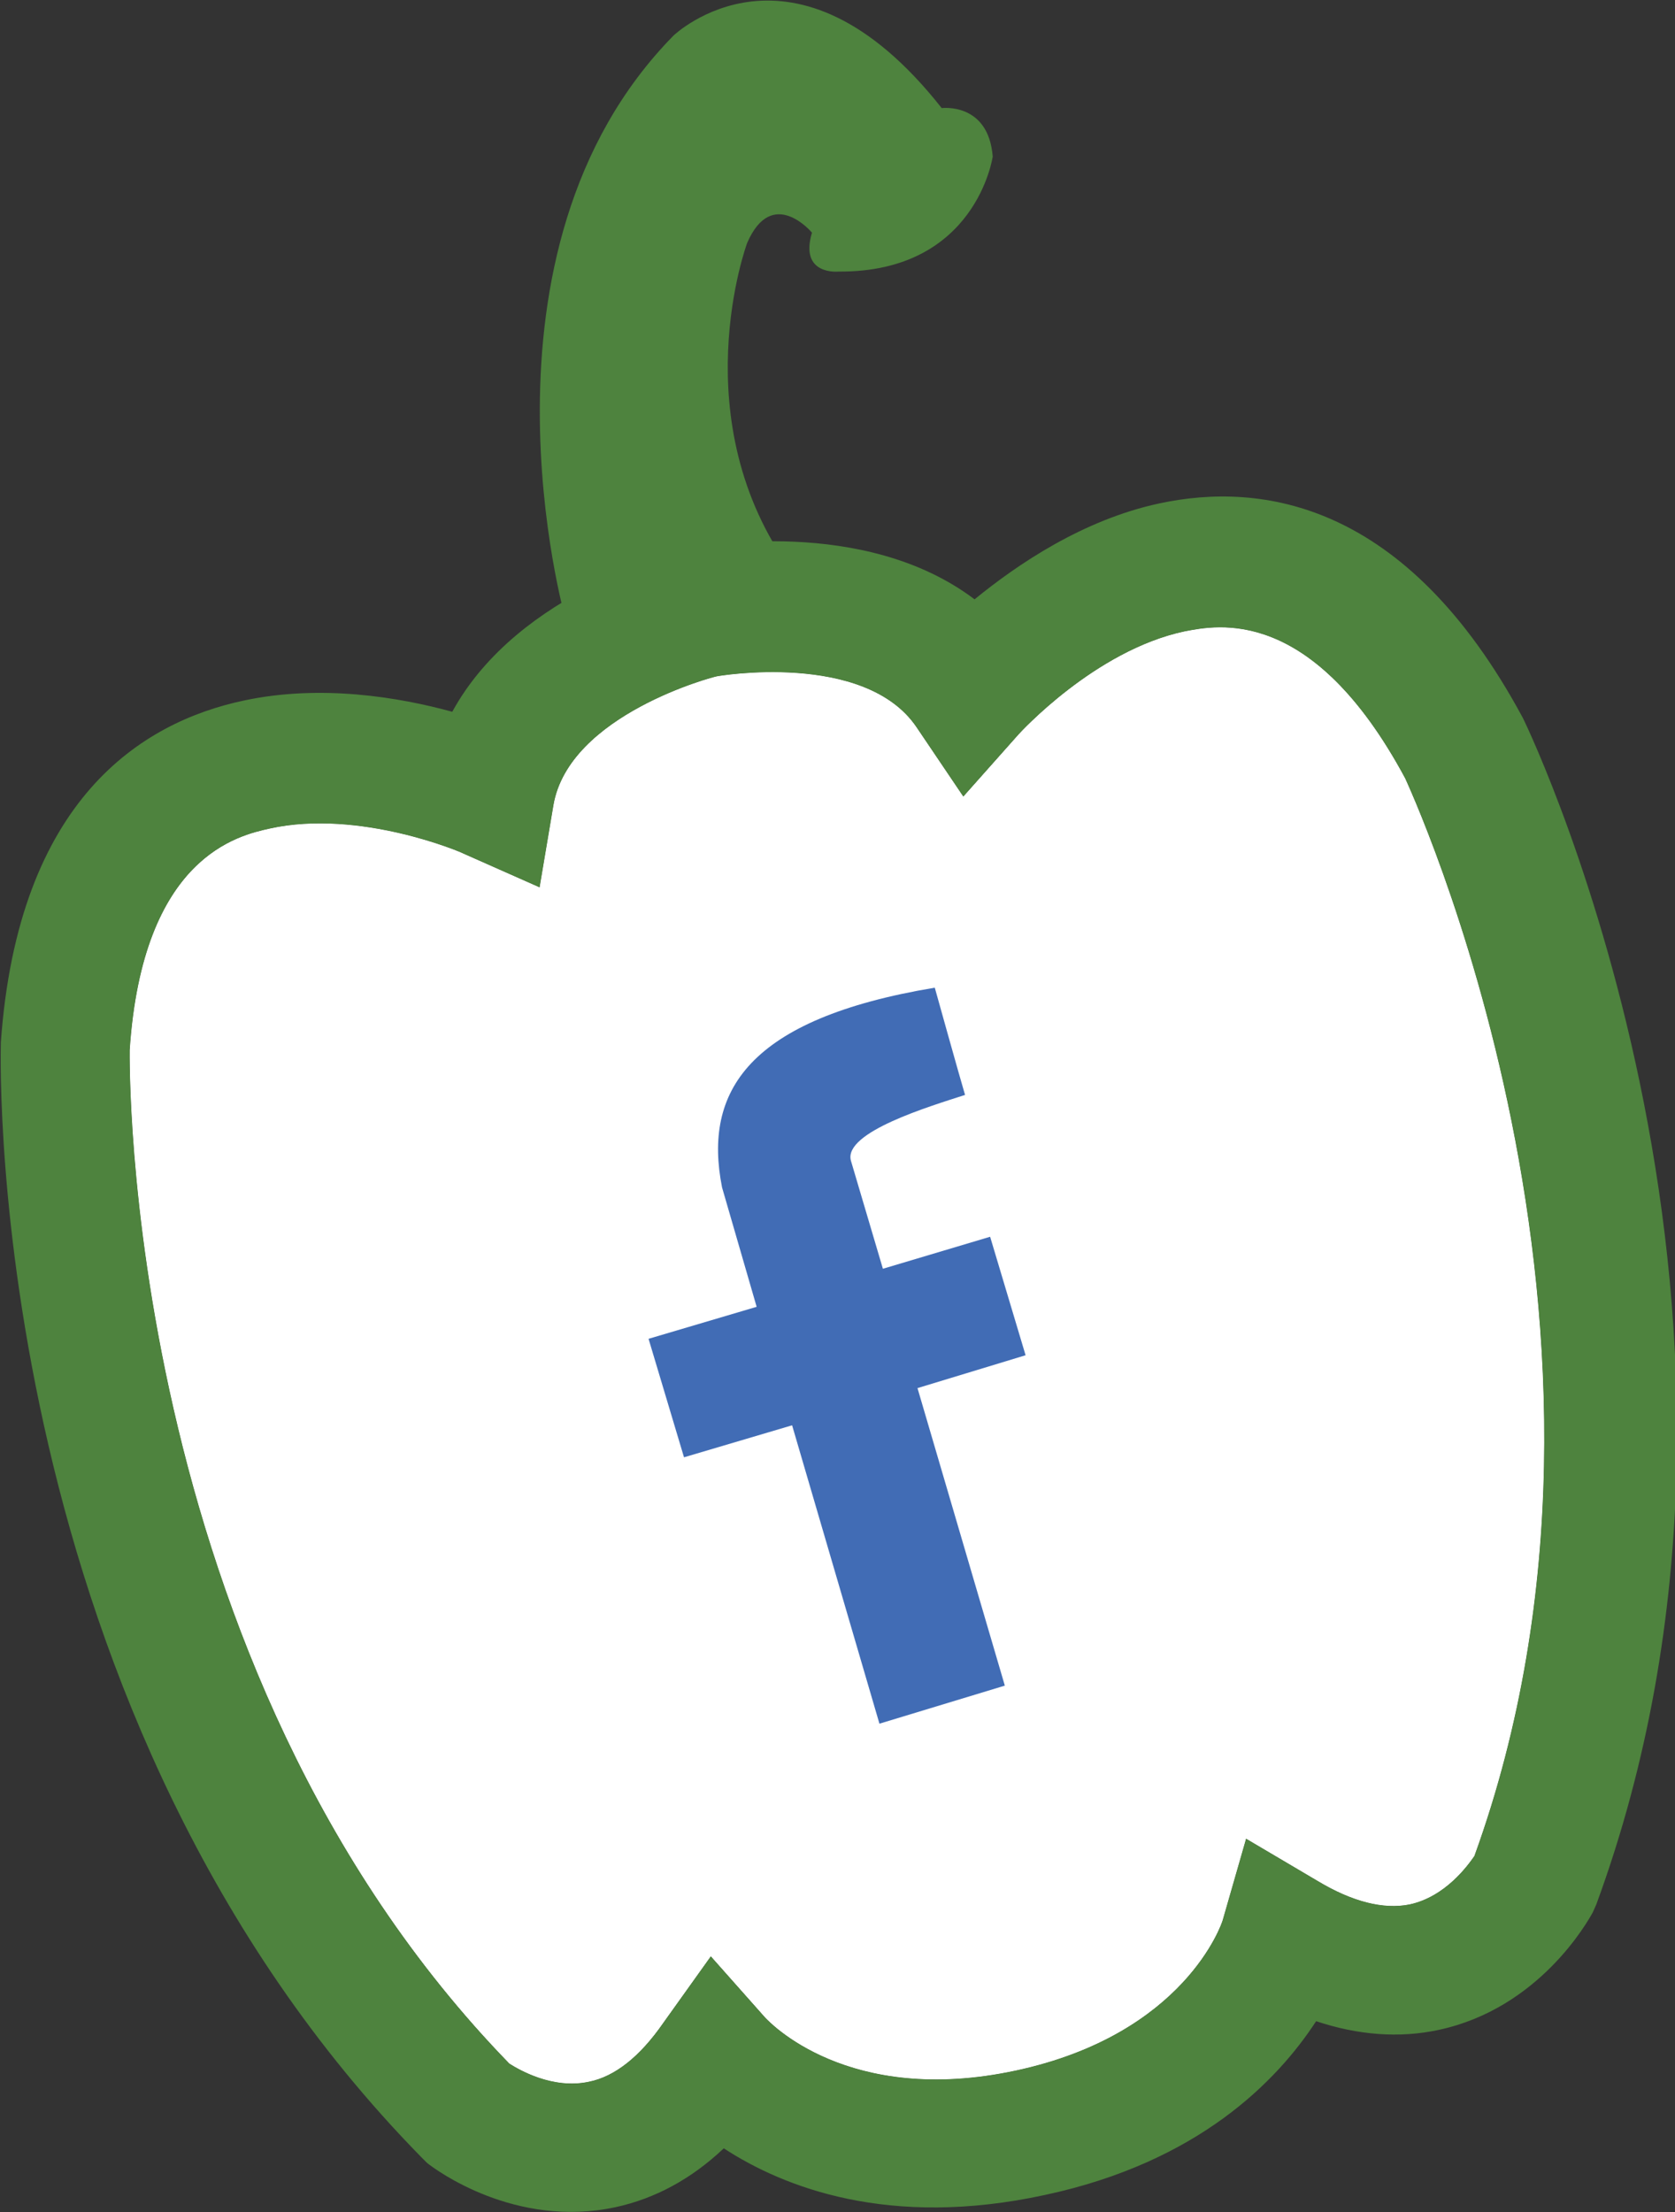 <?xml version="1.0" encoding="UTF-8"?> <!-- Generator: Adobe Illustrator 21.0.0, SVG Export Plug-In . SVG Version: 6.00 Build 0) --> <svg xmlns="http://www.w3.org/2000/svg" xmlns:xlink="http://www.w3.org/1999/xlink" id="Layer_1" x="0px" y="0px" viewBox="0 0 193.7 255.8" style="enable-background:new 0 0 193.7 255.8;" xml:space="preserve"><rect x="0" y="0" width="193.7" height="255.8" fill="#333333" stroke="none"/> <style type="text/css"> .st0{clip-path:url(#SVGID_2_);fill:#FFFFFF;} .st1{fill:#4E833E;} .st2{fill:#416CB5;} </style> <g id="piment_fb"> <g> <g> <defs> <path id="SVGID_1_" d="M152.4,217.5c4,2.4,7.6,3.3,10.6,2.7c4.2-0.9,6.8-4.6,7.5-5.6c22-60.8-7.9-124.3-8-124.6 c-10.8-20.1-21.8-17.7-25.5-17c-10.4,2.2-19.1,11.8-19.2,11.9l-6.4,7.2l-5.4-8c-6-8.9-23.2-5.9-23.1-5.9 c-0.2,0-17.1,4.4-18.9,14.9l-1.6,9.5l-8.8-3.9c-0.1-0.1-12-5.2-22.4-2.9c-3.6,0.8-14.7,3.2-16.2,25.6c0,0.7-1.1,70.9,43.9,117.2 c1.1,0.7,5,3,9.2,2.1c3-0.6,5.9-2.9,8.6-6.8l5.5-7.7l6.3,7.1c0.4,0.4,9.5,10.3,29,6.1c19.5-4.2,23.8-17,23.9-17.4l2.7-9.4 L152.4,217.5z"></path> </defs> <use xlink:href="#SVGID_1_" style="overflow:visible;fill:#FFFFFF;"></use> <clipPath id="SVGID_2_"> <use xlink:href="#SVGID_1_" style="overflow:visible;"></use> </clipPath> <rect x="-5.8" y="47" class="st0" width="205.2" height="224.8"></rect> </g> <g> <path class="st1" d="M83.7,248.4c-3.7,3.5-7.9,5.8-12.5,6.8h0c-11.6,2.5-20.8-4.3-21.8-5.1l-0.7-0.7 c-50-51-48.7-125.4-48.6-128.9c2-28.1,16.3-37,28.1-39.5c8.9-1.9,17.9-0.4,24.1,1.3c7.7-14.1,26.5-18.6,27.7-18.9 c0.9-0.2,19.9-3.8,32.7,5.9c4.9-4,12.5-9.2,21.4-11.1c11.7-2.5,28.5-0.3,42,24.8c1.4,2.8,33.1,70.2,8.5,137.2l-0.4,0.9 c-0.6,1.1-6.2,11.1-17.8,13.6c-4.6,1-9.4,0.6-14.2-1c-4.5,6.9-13.6,16.3-31.4,20.1C102.8,257.7,90.6,252.9,83.7,248.4z M152.4,217.5c4,2.4,7.6,3.3,10.6,2.7c4.2-0.9,6.8-4.6,7.5-5.6c22-60.8-7.9-124.3-8-124.6c-10.8-20.1-21.8-17.7-25.5-17 c-10.4,2.2-19.1,11.8-19.2,11.9l-6.4,7.2l-5.4-8c-6-8.9-23.2-5.9-23.1-5.9c-0.2,0-17.1,4.4-18.9,14.9l-1.6,9.5l-8.8-3.9 c-0.1-0.1-12-5.2-22.4-2.9c-3.6,0.8-14.7,3.2-16.2,25.6c0,0.7-1.1,70.9,43.9,117.2c1.1,0.7,5,3,9.2,2.1c3-0.6,5.9-2.9,8.6-6.8 l5.5-7.7l6.3,7.1c0.4,0.4,9.5,10.3,29,6.1c19.5-4.2,23.8-17,23.9-17.4l2.7-9.4L152.4,217.5z"></path> </g> <g> <path class="st1" d="M65.4,71.6c0,0-12.1-42.5,12.5-67.5c0,0,13.9-13.3,31,8.4c0,0,5.4-0.7,5.9,5.6c0,0-1.9,13.4-17.8,13.3 c0,0-4.6,0.5-3.1-4.5c0,0-4.6-5.5-7.5,1.2c0,0-7.6,20.5,5.2,38L79.5,76.3L65.4,71.6z"></path> </g> </g> <g> <path class="st2" d="M118.6,156.7l-4.1-13.7l-12.4,3.7l-3.7-12.5c-0.9-3.3,9.2-6.3,13.2-7.6c-0.6-2-3.5-12.4-3.5-12.4 c-21.6,3.6-26.8,12-24.6,23.1l4,13.8l-12.5,3.7l4.1,13.7l12.5-3.7l10.1,34.5l14.5-4.4l-10.1-34.4L118.6,156.7z"></path> </g> </g> </svg> 